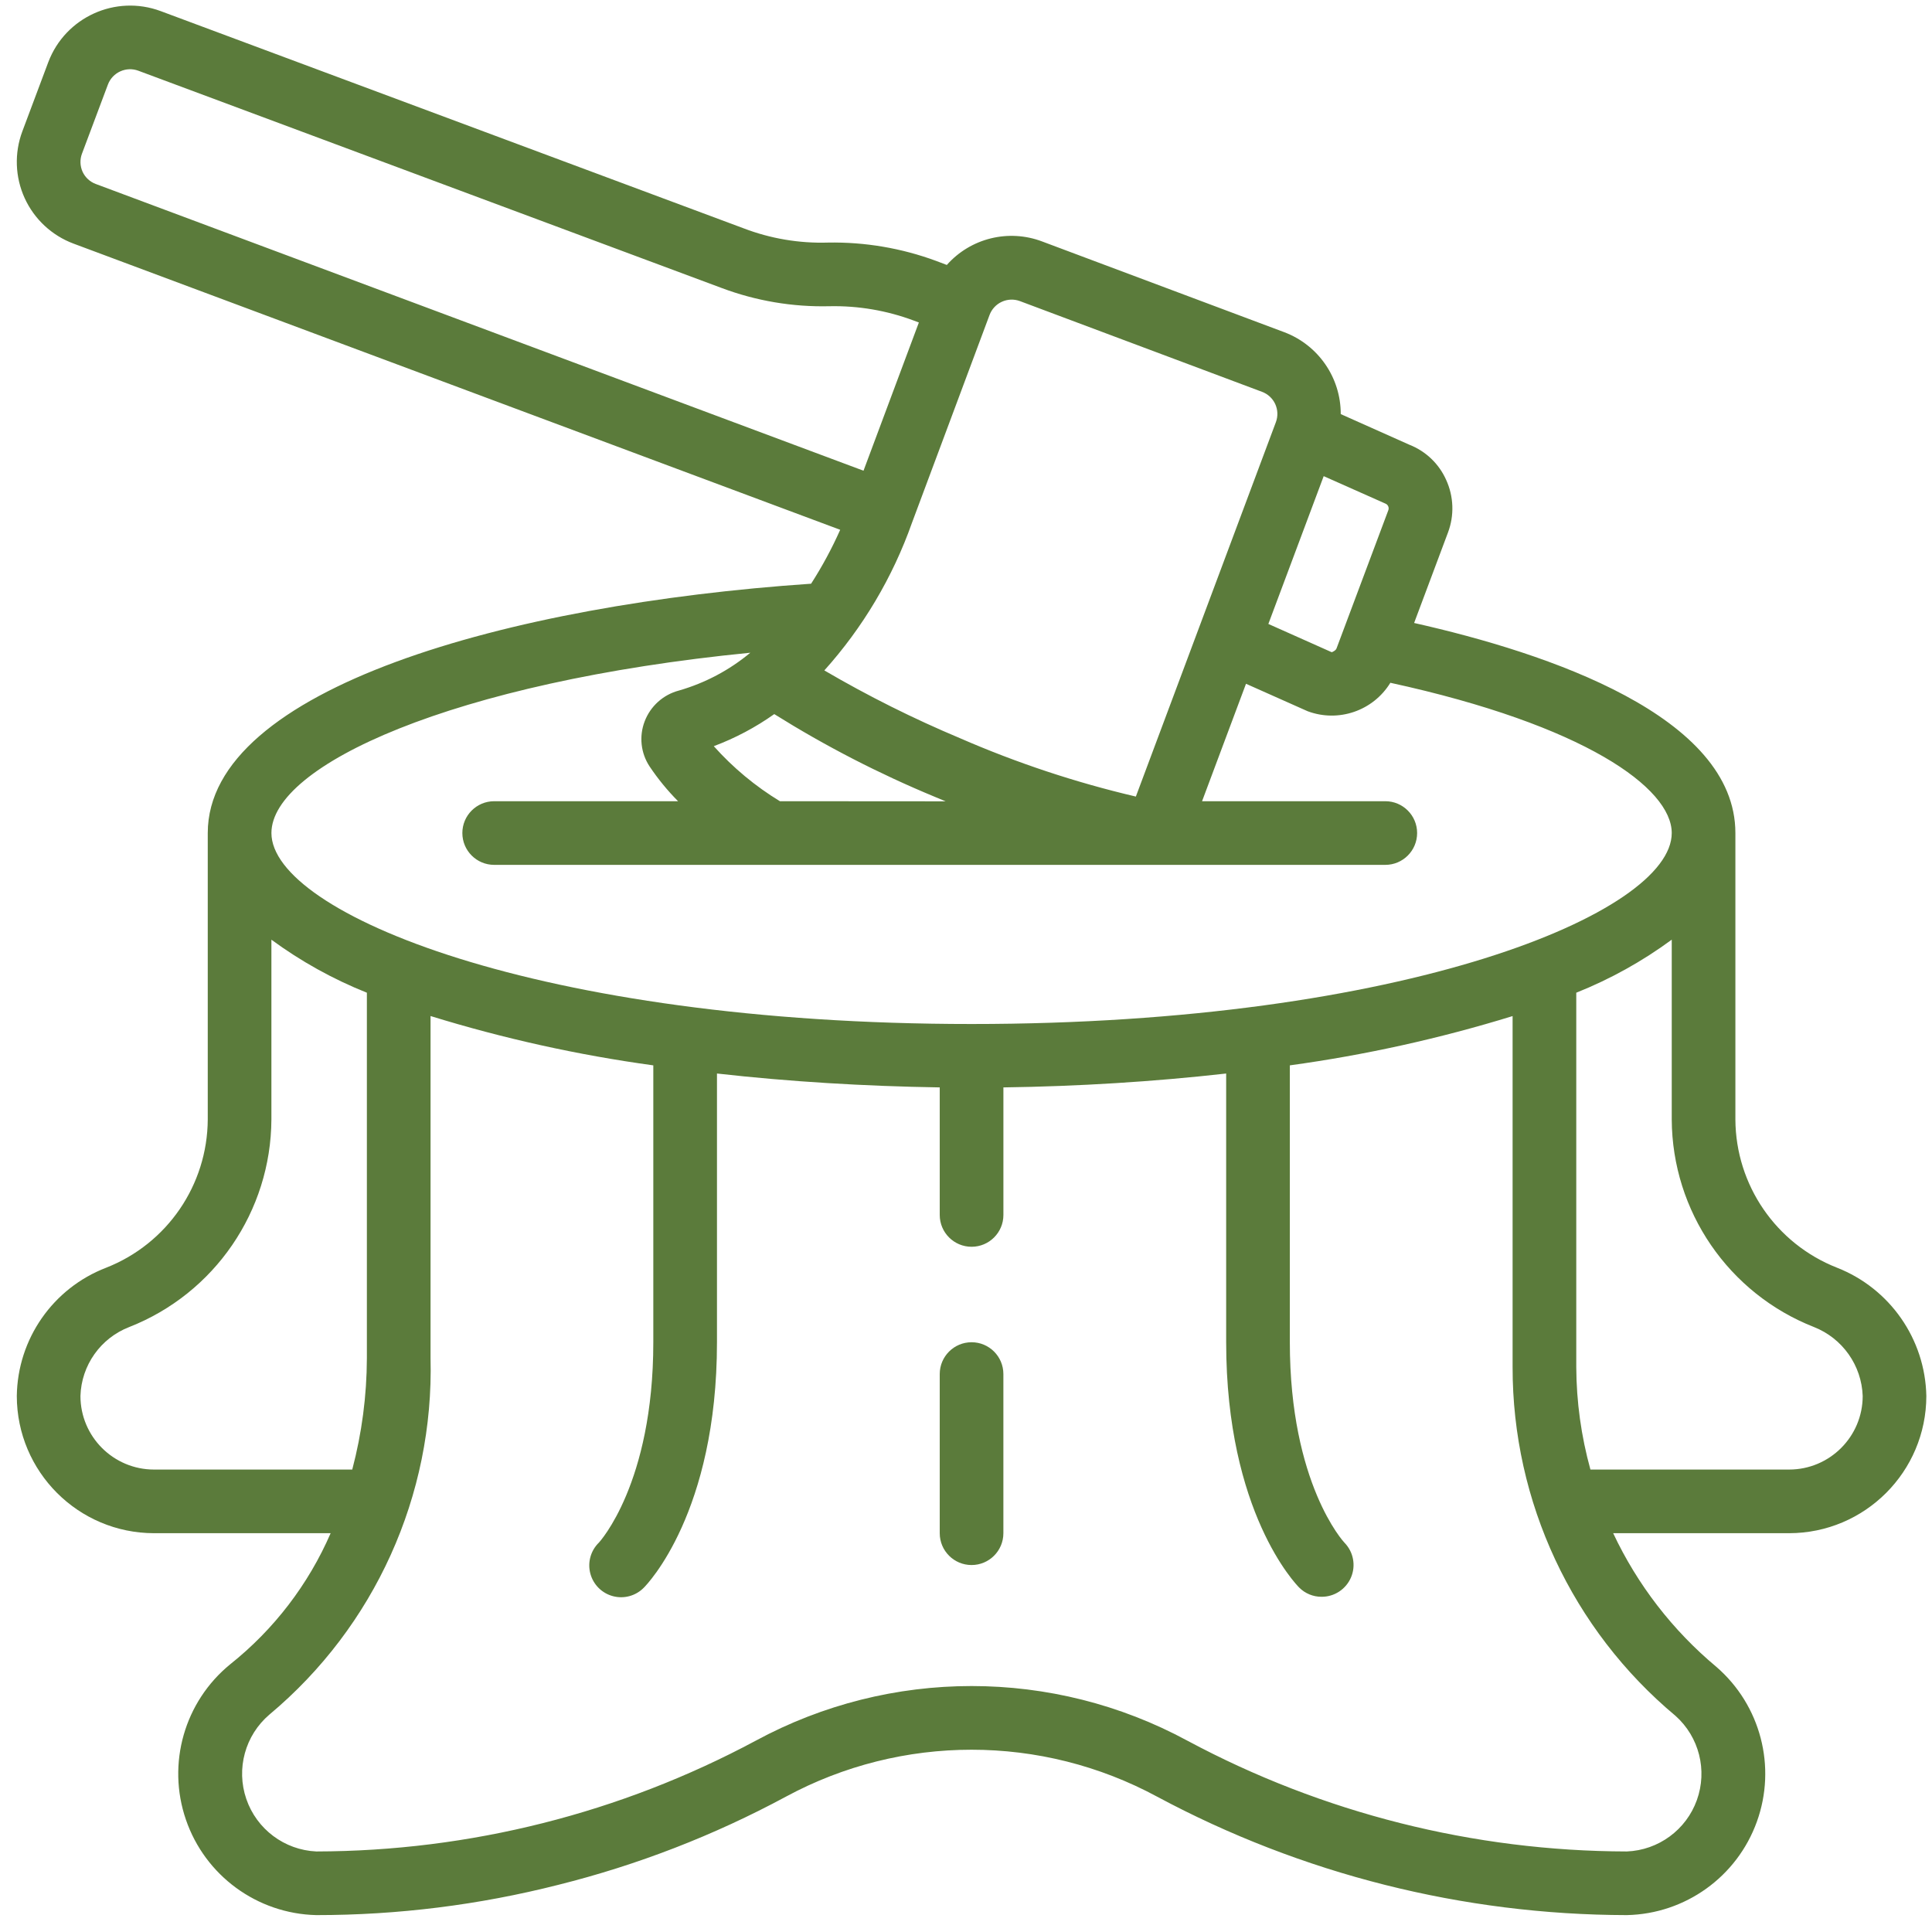 <svg width="86" height="86" viewBox="0 0 86 86" fill="none" xmlns="http://www.w3.org/2000/svg">
<g clip-path="url(#clip0_225_161)">
<path d="M81.77 56.429C79.055 55.362 77.263 52.749 77.248 49.831V37.081C77.248 31.882 68.922 29.073 62.947 27.731L64.453 23.709C64.742 22.946 64.712 22.098 64.371 21.356C64.052 20.643 63.466 20.084 62.739 19.798L59.681 18.433C59.686 16.815 58.686 15.363 57.172 14.789L46.396 10.751C44.9 10.182 43.208 10.597 42.146 11.794L41.671 11.614C40.13 11.045 38.497 10.768 36.855 10.798C35.575 10.837 34.3 10.622 33.105 10.165L7.149 0.493C5.143 -0.25 2.913 0.761 2.152 2.76L0.993 5.851C0.633 6.816 0.671 7.884 1.099 8.821C1.527 9.757 2.31 10.486 3.275 10.845L37.4 23.583C37.03 24.415 36.597 25.217 36.105 25.983C22.62 26.9 9.248 30.648 9.248 37.081V49.831C9.233 52.749 7.442 55.363 4.726 56.43C2.356 57.341 0.781 59.604 0.748 62.142C0.753 65.512 3.484 68.243 6.854 68.248H14.718C13.729 70.529 12.194 72.532 10.25 74.081C8.208 75.746 7.42 78.506 8.275 80.998C9.129 83.49 11.445 85.186 14.079 85.248C17.71 85.248 21.327 84.796 24.846 83.902C28.374 83.021 31.778 81.703 34.979 79.978C40.137 77.189 46.354 77.189 51.512 79.978C57.942 83.424 65.122 85.234 72.417 85.248C75.02 85.193 77.321 83.541 78.204 81.091C79.088 78.642 78.371 75.902 76.402 74.198C74.455 72.574 72.887 70.543 71.808 68.248H79.642C83.012 68.243 85.743 65.512 85.748 62.142C85.698 59.609 84.128 57.355 81.77 56.429ZM58.922 21.195L61.665 22.415C61.783 22.459 61.843 22.591 61.8 22.709L59.493 28.865C59.455 28.968 59.282 29.035 59.279 29.032L56.459 27.774L58.922 21.195ZM44.047 14.024C44.144 13.762 44.341 13.549 44.595 13.433C44.849 13.316 45.138 13.306 45.4 13.403L56.176 17.441C56.438 17.538 56.65 17.735 56.766 17.988C56.881 18.242 56.892 18.531 56.794 18.792L50.561 35.458C47.88 34.83 45.261 33.961 42.736 32.861C40.658 31.989 38.64 30.981 36.694 29.843C38.413 27.929 39.739 25.695 40.596 23.269L44.047 14.024ZM34.717 35.665C33.62 34.998 32.628 34.172 31.773 33.215C32.728 32.857 33.633 32.377 34.465 31.787C36.742 33.211 39.133 34.443 41.615 35.471C41.776 35.54 41.932 35.604 42.092 35.67L34.717 35.665ZM3.676 7.646C3.561 7.392 3.551 7.103 3.648 6.843L4.805 3.76C5.012 3.219 5.617 2.946 6.16 3.149L32.11 12.815C33.648 13.394 35.284 13.671 36.927 13.631C38.209 13.605 39.483 13.823 40.684 14.273L40.902 14.355L38.438 20.953L4.264 8.19C4.004 8.094 3.792 7.898 3.676 7.646ZM33.399 29.055C32.469 29.83 31.387 30.403 30.223 30.738C29.523 30.922 28.954 31.433 28.696 32.11C28.441 32.776 28.523 33.525 28.917 34.119C29.289 34.674 29.713 35.191 30.183 35.665H21.998C21.216 35.665 20.581 36.299 20.581 37.081C20.581 37.864 21.216 38.498 21.998 38.498H61.665C62.447 38.498 63.081 37.864 63.081 37.081C63.081 36.299 62.447 35.665 61.665 35.665H53.508L55.464 30.437L58.207 31.659C59.579 32.172 61.123 31.642 61.89 30.393C70.52 32.273 74.415 35.07 74.415 37.082C74.415 40.632 62.559 45.582 43.248 45.582C23.938 45.582 12.082 40.632 12.082 37.082C12.081 34.071 20.146 30.359 33.399 29.055ZM6.854 65.415C5.047 65.413 3.583 63.949 3.581 62.142C3.621 60.775 4.476 59.565 5.752 59.071C9.554 57.577 12.061 53.916 12.081 49.831V41.829C13.393 42.792 14.82 43.585 16.331 44.189V60.456C16.326 62.13 16.107 63.797 15.68 65.415H6.854V65.415ZM74.585 76.38C75.635 77.319 76.01 78.801 75.534 80.127C75.058 81.453 73.825 82.358 72.417 82.415C65.592 82.401 58.875 80.709 52.859 77.486C46.863 74.24 39.633 74.24 33.637 77.486C27.621 80.71 20.904 82.402 14.079 82.415C12.66 82.349 11.425 81.423 10.964 80.079C10.503 78.735 10.91 77.246 11.991 76.323C16.678 72.406 19.32 66.563 19.165 60.456V45.227C22.405 46.227 25.722 46.962 29.081 47.423V59.748C29.081 66.051 26.673 68.649 26.663 68.663C26.295 69.019 26.147 69.545 26.277 70.041C26.407 70.536 26.793 70.923 27.289 71.052C27.784 71.182 28.311 71.034 28.666 70.666C28.798 70.533 31.915 67.332 31.915 59.748V47.786C35.141 48.15 38.495 48.352 41.831 48.404V54.082C41.831 54.864 42.466 55.498 43.248 55.498C44.031 55.498 44.665 54.864 44.665 54.082V48.404C48.001 48.358 51.356 48.15 54.581 47.786V59.748C54.581 67.332 57.698 70.533 57.83 70.666C58.092 70.93 58.449 71.079 58.821 71.078C59.394 71.084 59.913 70.743 60.138 70.216C60.362 69.689 60.247 69.079 59.846 68.67C59.823 68.649 57.415 66.051 57.415 59.748V47.423C60.774 46.962 64.091 46.228 67.331 45.229V60.853C67.323 66.849 69.981 72.538 74.585 76.38ZM79.642 65.415H70.795C70.384 63.929 70.172 62.395 70.165 60.853V44.189C71.676 43.586 73.104 42.793 74.415 41.828V49.831C74.435 53.918 76.945 57.579 80.749 59.072C82.017 59.574 82.868 60.779 82.915 62.142C82.913 63.949 81.449 65.413 79.642 65.415Z" fill="#5B7B3B"/>
<path fill-rule="evenodd" clip-rule="evenodd" d="M43.248 59.748C42.465 59.748 41.831 60.382 41.831 61.165V68.248C41.831 69.031 42.465 69.665 43.248 69.665C44.03 69.665 44.664 69.031 44.664 68.248V61.165C44.664 60.382 44.03 59.748 43.248 59.748Z" fill="#5B7B3B"/>
</g>
<defs>
<clipPath id="clip0_225_161">
<rect width="85" height="85" fill="white" transform="translate(0.748 0.249)"/>
</clipPath>
</defs>
</svg>
